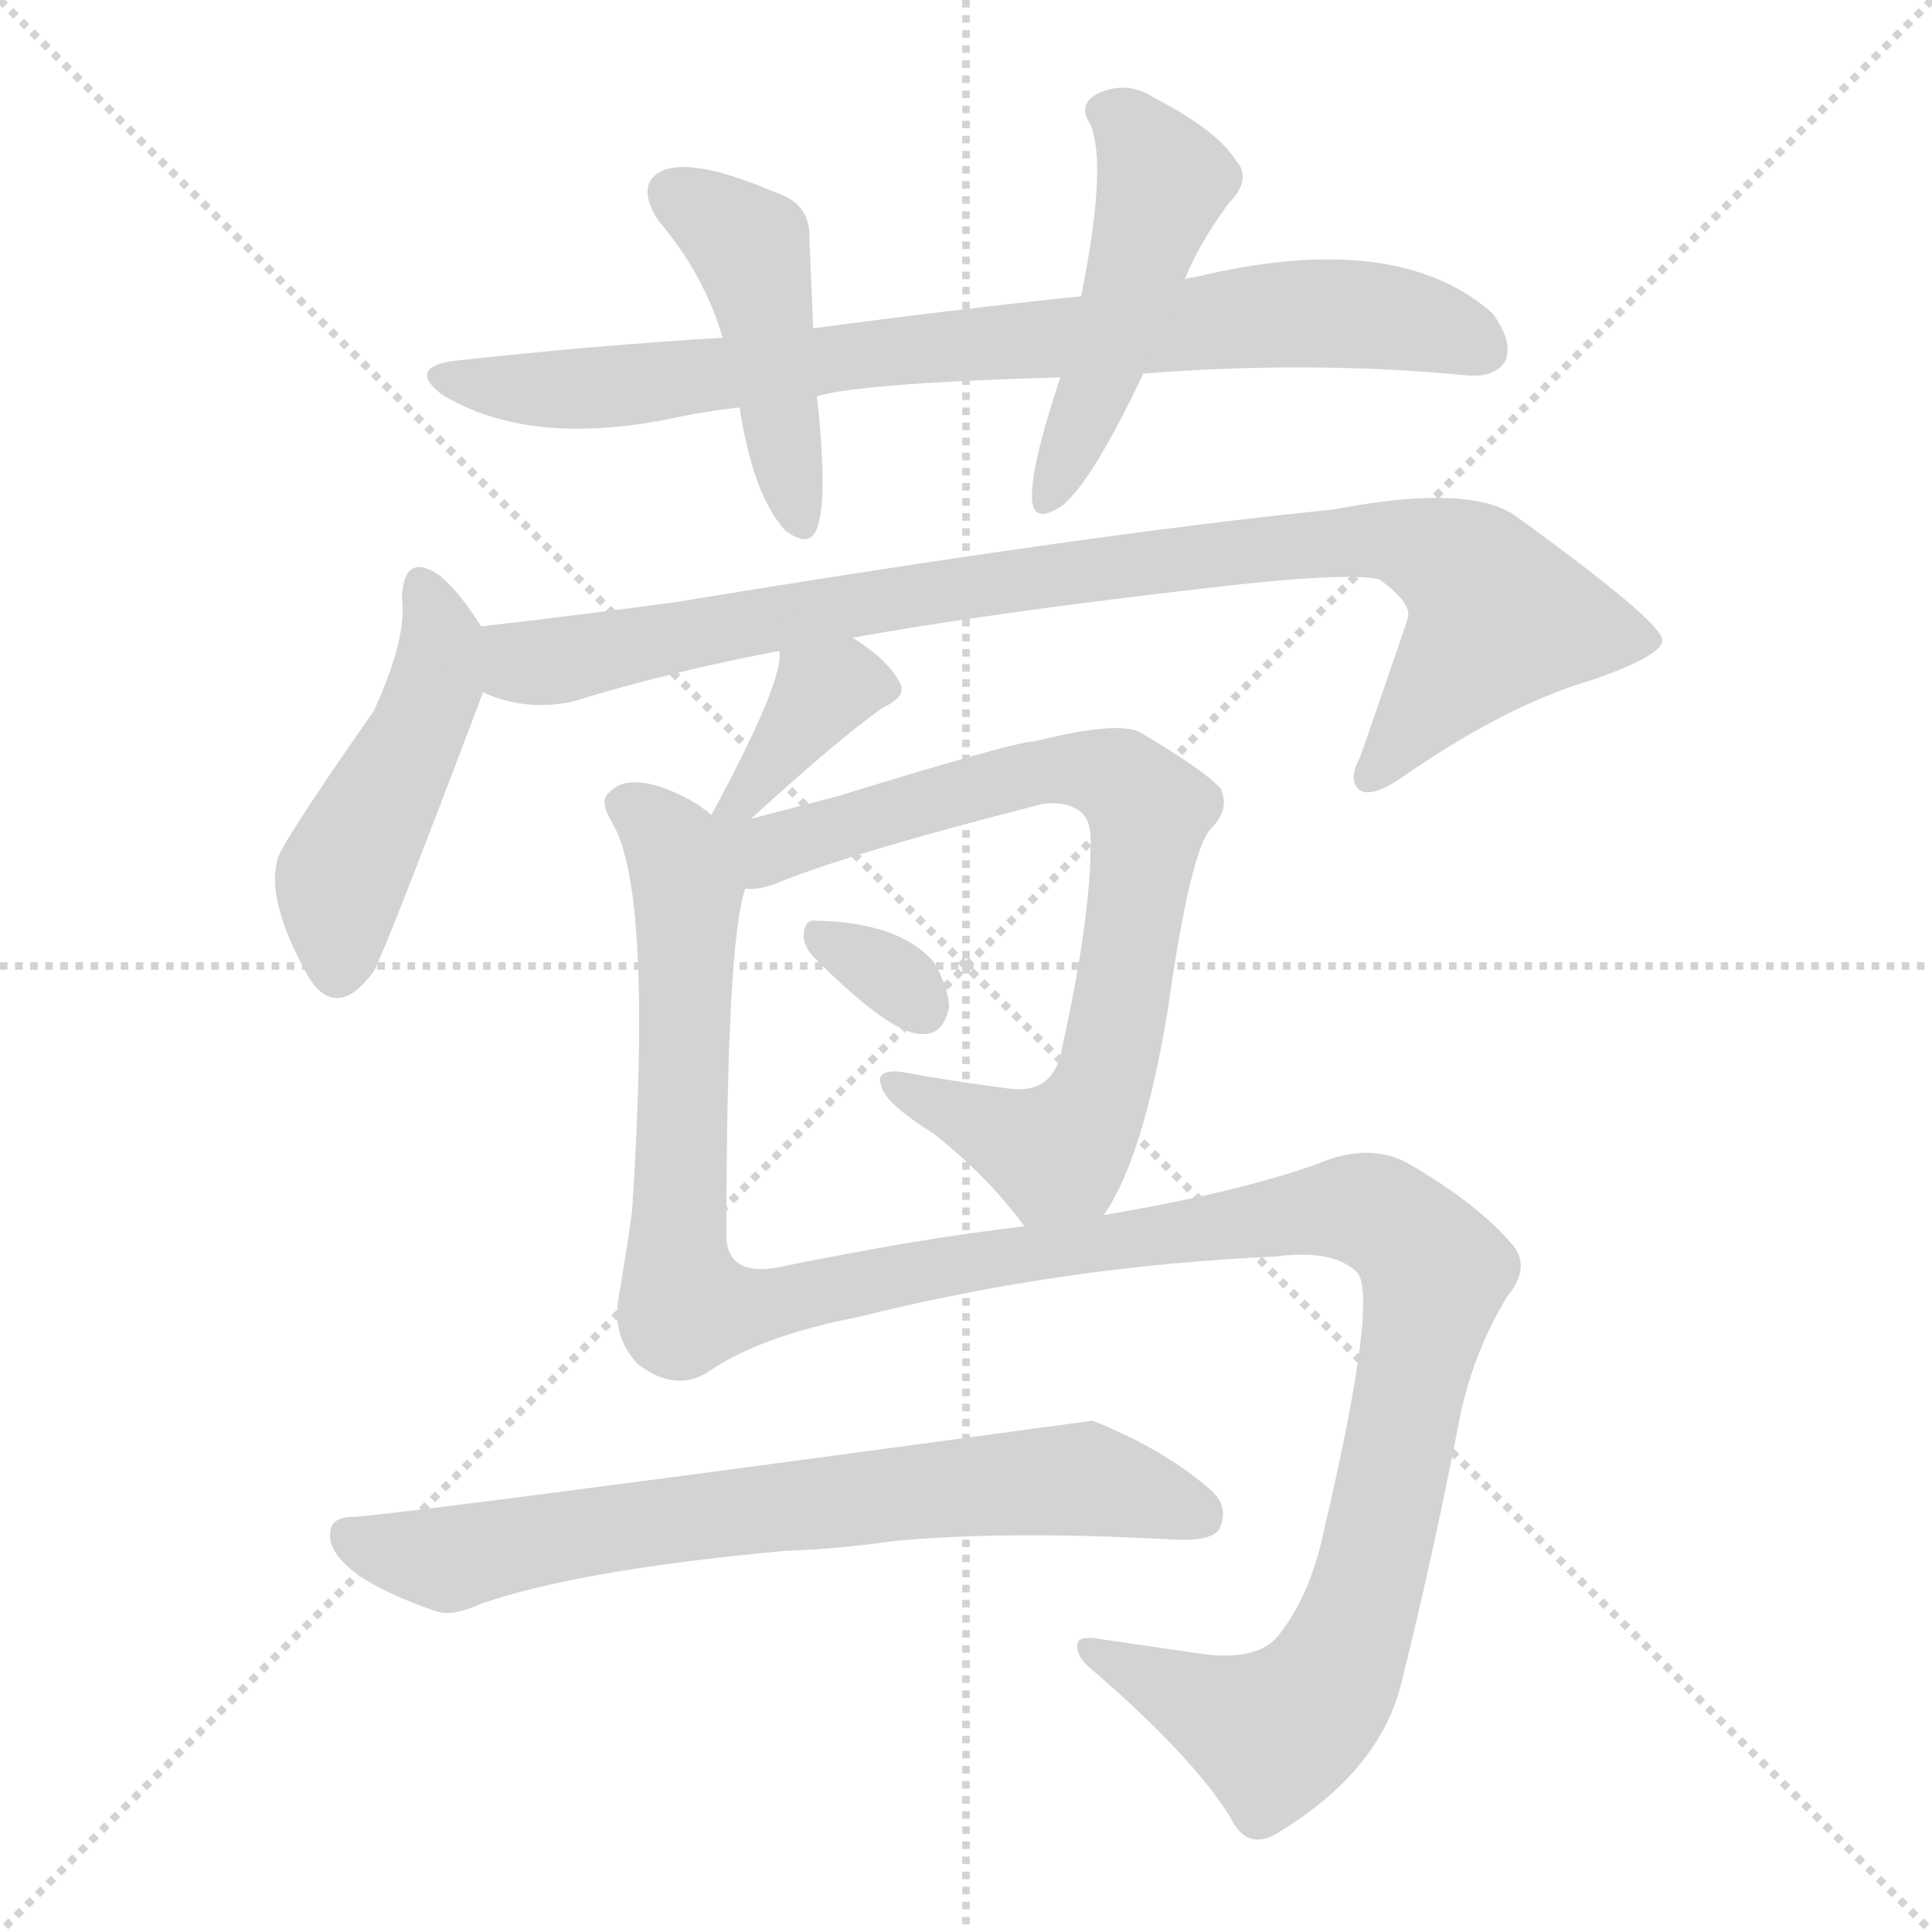 <svg xmlns="http://www.w3.org/2000/svg" version="1.1" viewBox="0 0 1024 1024">
  <g stroke="lightgray" stroke-dasharray="1,1" stroke-width="1" transform="scale(4, 4)">
    <line x1="0" y1="0" x2="256" y2="256" />
    <line x1="256" y1="0" x2="0" y2="256" />
    <line x1="128" y1="0" x2="128" y2="256" />
    <line x1="0" y1="128" x2="256" y2="128" />
  </g>
  <g transform="scale(1.0, -1.0) translate(0.0, -820.00)">
    <style type="text/css">
      
        @keyframes keyframes0 {
          from {
            stroke: blue;
            stroke-dashoffset: 811;
            stroke-width: 128;
          }
          73% {
            animation-timing-function: step-end;
            stroke: blue;
            stroke-dashoffset: 0;
            stroke-width: 128;
          }
          to {
            stroke: black;
            stroke-width: 1024;
          }
        }
        #make-me-a-hanzi-animation-0 {
          animation: keyframes0 0.91s both;
          animation-delay: 0s;
          animation-timing-function: linear;
        }
      
        @keyframes keyframes1 {
          from {
            stroke: blue;
            stroke-dashoffset: 452;
            stroke-width: 128;
          }
          60% {
            animation-timing-function: step-end;
            stroke: blue;
            stroke-dashoffset: 0;
            stroke-width: 128;
          }
          to {
            stroke: black;
            stroke-width: 1024;
          }
        }
        #make-me-a-hanzi-animation-1 {
          animation: keyframes1 0.618s both;
          animation-delay: 0.91s;
          animation-timing-function: linear;
        }
      
        @keyframes keyframes2 {
          from {
            stroke: blue;
            stroke-dashoffset: 486;
            stroke-width: 128;
          }
          61% {
            animation-timing-function: step-end;
            stroke: blue;
            stroke-dashoffset: 0;
            stroke-width: 128;
          }
          to {
            stroke: black;
            stroke-width: 1024;
          }
        }
        #make-me-a-hanzi-animation-2 {
          animation: keyframes2 0.646s both;
          animation-delay: 1.528s;
          animation-timing-function: linear;
        }
      
        @keyframes keyframes3 {
          from {
            stroke: blue;
            stroke-dashoffset: 470;
            stroke-width: 128;
          }
          60% {
            animation-timing-function: step-end;
            stroke: blue;
            stroke-dashoffset: 0;
            stroke-width: 128;
          }
          to {
            stroke: black;
            stroke-width: 1024;
          }
        }
        #make-me-a-hanzi-animation-3 {
          animation: keyframes3 0.632s both;
          animation-delay: 2.173s;
          animation-timing-function: linear;
        }
      
        @keyframes keyframes4 {
          from {
            stroke: blue;
            stroke-dashoffset: 921;
            stroke-width: 128;
          }
          75% {
            animation-timing-function: step-end;
            stroke: blue;
            stroke-dashoffset: 0;
            stroke-width: 128;
          }
          to {
            stroke: black;
            stroke-width: 1024;
          }
        }
        #make-me-a-hanzi-animation-4 {
          animation: keyframes4 1s both;
          animation-delay: 2.806s;
          animation-timing-function: linear;
        }
      
        @keyframes keyframes5 {
          from {
            stroke: blue;
            stroke-dashoffset: 367;
            stroke-width: 128;
          }
          54% {
            animation-timing-function: step-end;
            stroke: blue;
            stroke-dashoffset: 0;
            stroke-width: 128;
          }
          to {
            stroke: black;
            stroke-width: 1024;
          }
        }
        #make-me-a-hanzi-animation-5 {
          animation: keyframes5 0.549s both;
          animation-delay: 3.805s;
          animation-timing-function: linear;
        }
      
        @keyframes keyframes6 {
          from {
            stroke: blue;
            stroke-dashoffset: 784;
            stroke-width: 128;
          }
          72% {
            animation-timing-function: step-end;
            stroke: blue;
            stroke-dashoffset: 0;
            stroke-width: 128;
          }
          to {
            stroke: black;
            stroke-width: 1024;
          }
        }
        #make-me-a-hanzi-animation-6 {
          animation: keyframes6 0.888s both;
          animation-delay: 4.354s;
          animation-timing-function: linear;
        }
      
        @keyframes keyframes7 {
          from {
            stroke: blue;
            stroke-dashoffset: 320;
            stroke-width: 128;
          }
          51% {
            animation-timing-function: step-end;
            stroke: blue;
            stroke-dashoffset: 0;
            stroke-width: 128;
          }
          to {
            stroke: black;
            stroke-width: 1024;
          }
        }
        #make-me-a-hanzi-animation-7 {
          animation: keyframes7 0.51s both;
          animation-delay: 5.242s;
          animation-timing-function: linear;
        }
      
        @keyframes keyframes8 {
          from {
            stroke: blue;
            stroke-dashoffset: 1316;
            stroke-width: 128;
          }
          81% {
            animation-timing-function: step-end;
            stroke: blue;
            stroke-dashoffset: 0;
            stroke-width: 128;
          }
          to {
            stroke: black;
            stroke-width: 1024;
          }
        }
        #make-me-a-hanzi-animation-8 {
          animation: keyframes8 1.321s both;
          animation-delay: 5.752s;
          animation-timing-function: linear;
        }
      
        @keyframes keyframes9 {
          from {
            stroke: blue;
            stroke-dashoffset: 715;
            stroke-width: 128;
          }
          70% {
            animation-timing-function: step-end;
            stroke: blue;
            stroke-dashoffset: 0;
            stroke-width: 128;
          }
          to {
            stroke: black;
            stroke-width: 1024;
          }
        }
        #make-me-a-hanzi-animation-9 {
          animation: keyframes9 0.832s both;
          animation-delay: 7.073s;
          animation-timing-function: linear;
        }
      
    </style>
    
      <path d="M 606 622 Q 696 629 778 621 Q 793 620 798 629 Q 802 639 791 654 Q 740 699 633 673 Q 630 673 628 672 L 573 663 Q 506 656 431 646 L 383 641 Q 316 637 243 629 Q 215 626 234 611 Q 280 583 355 598 Q 373 602 392 604 L 433 610 Q 457 617 562 620 L 606 622 Z" fill="lightgray" />
    
      <path d="M 431 646 Q 430 671 429 693 Q 430 712 411 718 Q 369 736 352 730 Q 336 723 349 703 Q 373 675 383 641 L 392 604 Q 399 558 416 539 Q 429 529 433 540 Q 439 555 433 610 L 431 646 Z" fill="lightgray" />
    
      <path d="M 628 672 Q 635 690 651 712 Q 664 725 655 735 Q 645 751 612 768 Q 597 778 581 770 Q 571 764 578 754 Q 587 732 573 663 L 562 620 Q 546 572 547 555 Q 548 542 563 552 Q 579 565 606 622 L 628 672 Z" fill="lightgray" />
    
      <path d="M 255 488 Q 243 507 233 515 Q 214 528 213 503 Q 216 482 198 443 Q 147 370 147 364 Q 141 343 163 303 Q 178 278 198 305 Q 205 318 256 453 C 264 474 264 474 255 488 Z" fill="lightgray" />
    
      <path d="M 452 482 Q 524 495 637 508 Q 712 517 731 513 Q 749 500 746 492 Q 746 491 721 419 Q 714 406 721 401 Q 728 397 746 410 Q 800 447 845 460 Q 882 473 881 481 Q 880 491 804 546 Q 780 564 707 550 Q 578 537 359 501 Q 307 494 255 488 C 225 485 227 461 256 453 Q 278 443 303 448 Q 355 464 413 475 L 452 482 Z" fill="lightgray" />
    
      <path d="M 398 386 Q 444 428 468 445 Q 481 451 477 458 Q 471 470 452 482 C 427 498 412 505 413 475 Q 416 460 377 388 C 363 362 376 366 398 386 Z" fill="lightgray" />
    
      <path d="M 585 176 Q 606 206 619 285 Q 631 370 642 381 Q 652 391 647 402 Q 638 412 604 432 Q 592 438 548 427 Q 538 427 444 398 L 398 386 C 369 378 336 339 395 349 Q 402 348 412 352 Q 451 368 553 394 Q 563 395 569 392 Q 579 388 578 372 Q 578 333 563 265 Q 559 240 535 243 Q 504 247 477 252 Q 464 253 467 245 Q 468 236 495 219 Q 523 197 543 170 C 562 147 570 150 585 176 Z" fill="lightgray" />
    
      <path d="M 432 312 Q 474 270 490 272 Q 500 272 503 286 Q 503 296 495 310 Q 477 331 433 332 Q 426 333 426 324 Q 426 318 432 312 Z" fill="lightgray" />
    
      <path d="M 377 94 Q 404 112 455 122 Q 563 149 676 154 Q 706 158 719 146 Q 731 134 702 10 Q 695 -24 679 -45 Q 669 -60 640 -57 L 585 -49 Q 570 -46 571 -53 Q 571 -59 580 -66 Q 632 -111 652 -143 Q 661 -162 678 -151 Q 732 -118 743 -71 Q 759 -7 773 65 Q 780 102 799 133 Q 812 149 801 161 Q 783 182 747 203 Q 726 215 698 203 Q 656 188 585 176 L 543 170 Q 489 164 411 148 Q 386 144 385 164 Q 385 320 395 349 C 399 376 399 376 377 388 Q 367 397 350 403 Q 331 409 323 400 Q 317 396 325 383 Q 346 346 335 178 Q 332 156 328 133 Q 324 112 338 97 Q 359 81 377 94 Z" fill="lightgray" />
    
      <path d="M 416 -2 Q 444 -1 472 3 Q 532 9 622 4 Q 641 3 646 9 Q 652 21 642 30 Q 617 52 579 67 Q 218 18 187 16 Q 175 16 175 7 Q 174 -3 190 -15 Q 205 -25 231 -34 Q 240 -37 255 -30 Q 307 -12 416 -2 Z" fill="lightgray" />
    
    
      <clipPath id="make-me-a-hanzi-clip-0">
        <path d="M 606 622 Q 696 629 778 621 Q 793 620 798 629 Q 802 639 791 654 Q 740 699 633 673 Q 630 673 628 672 L 573 663 Q 506 656 431 646 L 383 641 Q 316 637 243 629 Q 215 626 234 611 Q 280 583 355 598 Q 373 602 392 604 L 433 610 Q 457 617 562 620 L 606 622 Z" />
      </clipPath>
      <path clip-path="url(#make-me-a-hanzi-clip-0)" d="M 237 621 L 296 613 L 343 616 L 458 633 L 685 654 L 752 649 L 786 635" fill="none" id="make-me-a-hanzi-animation-0" stroke-dasharray="683 1366" stroke-linecap="round" />
    
      <clipPath id="make-me-a-hanzi-clip-1">
        <path d="M 431 646 Q 430 671 429 693 Q 430 712 411 718 Q 369 736 352 730 Q 336 723 349 703 Q 373 675 383 641 L 392 604 Q 399 558 416 539 Q 429 529 433 540 Q 439 555 433 610 L 431 646 Z" />
      </clipPath>
      <path clip-path="url(#make-me-a-hanzi-clip-1)" d="M 358 716 L 391 696 L 399 684 L 424 543" fill="none" id="make-me-a-hanzi-animation-1" stroke-dasharray="324 648" stroke-linecap="round" />
    
      <clipPath id="make-me-a-hanzi-clip-2">
        <path d="M 628 672 Q 635 690 651 712 Q 664 725 655 735 Q 645 751 612 768 Q 597 778 581 770 Q 571 764 578 754 Q 587 732 573 663 L 562 620 Q 546 572 547 555 Q 548 542 563 552 Q 579 565 606 622 L 628 672 Z" />
      </clipPath>
      <path clip-path="url(#make-me-a-hanzi-clip-2)" d="M 585 761 L 598 754 L 617 724 L 584 622 L 555 555" fill="none" id="make-me-a-hanzi-animation-2" stroke-dasharray="358 716" stroke-linecap="round" />
    
      <clipPath id="make-me-a-hanzi-clip-3">
        <path d="M 255 488 Q 243 507 233 515 Q 214 528 213 503 Q 216 482 198 443 Q 147 370 147 364 Q 141 343 163 303 Q 178 278 198 305 Q 205 318 256 453 C 264 474 264 474 255 488 Z" />
      </clipPath>
      <path clip-path="url(#make-me-a-hanzi-clip-3)" d="M 224 508 L 233 481 L 229 448 L 180 351 L 179 307" fill="none" id="make-me-a-hanzi-animation-3" stroke-dasharray="342 684" stroke-linecap="round" />
    
      <clipPath id="make-me-a-hanzi-clip-4">
        <path d="M 452 482 Q 524 495 637 508 Q 712 517 731 513 Q 749 500 746 492 Q 746 491 721 419 Q 714 406 721 401 Q 728 397 746 410 Q 800 447 845 460 Q 882 473 881 481 Q 880 491 804 546 Q 780 564 707 550 Q 578 537 359 501 Q 307 494 255 488 C 225 485 227 461 256 453 Q 278 443 303 448 Q 355 464 413 475 L 452 482 Z" />
      </clipPath>
      <path clip-path="url(#make-me-a-hanzi-clip-4)" d="M 263 482 L 274 471 L 295 470 L 534 513 L 738 534 L 775 520 L 793 490 L 726 408" fill="none" id="make-me-a-hanzi-animation-4" stroke-dasharray="793 1586" stroke-linecap="round" />
    
      <clipPath id="make-me-a-hanzi-clip-5">
        <path d="M 398 386 Q 444 428 468 445 Q 481 451 477 458 Q 471 470 452 482 C 427 498 412 505 413 475 Q 416 460 377 388 C 363 362 376 366 398 386 Z" />
      </clipPath>
      <path clip-path="url(#make-me-a-hanzi-clip-5)" d="M 466 456 L 436 453 L 399 400 L 383 399" fill="none" id="make-me-a-hanzi-animation-5" stroke-dasharray="239 478" stroke-linecap="round" />
    
      <clipPath id="make-me-a-hanzi-clip-6">
        <path d="M 585 176 Q 606 206 619 285 Q 631 370 642 381 Q 652 391 647 402 Q 638 412 604 432 Q 592 438 548 427 Q 538 427 444 398 L 398 386 C 369 378 336 339 395 349 Q 402 348 412 352 Q 451 368 553 394 Q 563 395 569 392 Q 579 388 578 372 Q 578 333 563 265 Q 559 240 535 243 Q 504 247 477 252 Q 464 253 467 245 Q 468 236 495 219 Q 523 197 543 170 C 562 147 570 150 585 176 Z" />
      </clipPath>
      <path clip-path="url(#make-me-a-hanzi-clip-6)" d="M 382 382 L 406 369 L 461 389 L 562 413 L 590 408 L 609 391 L 589 262 L 580 233 L 565 213 L 557 209 L 475 245" fill="none" id="make-me-a-hanzi-animation-6" stroke-dasharray="656 1312" stroke-linecap="round" />
    
      <clipPath id="make-me-a-hanzi-clip-7">
        <path d="M 432 312 Q 474 270 490 272 Q 500 272 503 286 Q 503 296 495 310 Q 477 331 433 332 Q 426 333 426 324 Q 426 318 432 312 Z" />
      </clipPath>
      <path clip-path="url(#make-me-a-hanzi-clip-7)" d="M 437 322 L 472 303 L 489 286" fill="none" id="make-me-a-hanzi-animation-7" stroke-dasharray="192 384" stroke-linecap="round" />
    
      <clipPath id="make-me-a-hanzi-clip-8">
        <path d="M 377 94 Q 404 112 455 122 Q 563 149 676 154 Q 706 158 719 146 Q 731 134 702 10 Q 695 -24 679 -45 Q 669 -60 640 -57 L 585 -49 Q 570 -46 571 -53 Q 571 -59 580 -66 Q 632 -111 652 -143 Q 661 -162 678 -151 Q 732 -118 743 -71 Q 759 -7 773 65 Q 780 102 799 133 Q 812 149 801 161 Q 783 182 747 203 Q 726 215 698 203 Q 656 188 585 176 L 543 170 Q 489 164 411 148 Q 386 144 385 164 Q 385 320 395 349 C 399 376 399 376 377 388 Q 367 397 350 403 Q 331 409 323 400 Q 317 396 325 383 Q 346 346 335 178 Q 332 156 328 133 Q 324 112 338 97 Q 359 81 377 94 Z" />
      </clipPath>
      <path clip-path="url(#make-me-a-hanzi-clip-8)" d="M 333 393 L 357 370 L 364 345 L 359 151 L 364 128 L 411 129 L 500 149 L 713 180 L 738 172 L 761 145 L 727 -14 L 697 -82 L 675 -98 L 580 -57" fill="none" id="make-me-a-hanzi-animation-8" stroke-dasharray="1188 2376" stroke-linecap="round" />
    
      <clipPath id="make-me-a-hanzi-clip-9">
        <path d="M 416 -2 Q 444 -1 472 3 Q 532 9 622 4 Q 641 3 646 9 Q 652 21 642 30 Q 617 52 579 67 Q 218 18 187 16 Q 175 16 175 7 Q 174 -3 190 -15 Q 205 -25 231 -34 Q 240 -37 255 -30 Q 307 -12 416 -2 Z" />
      </clipPath>
      <path clip-path="url(#make-me-a-hanzi-clip-9)" d="M 186 5 L 238 -7 L 375 18 L 569 37 L 637 16" fill="none" id="make-me-a-hanzi-animation-9" stroke-dasharray="587 1174" stroke-linecap="round" />
    
  </g>
</svg>